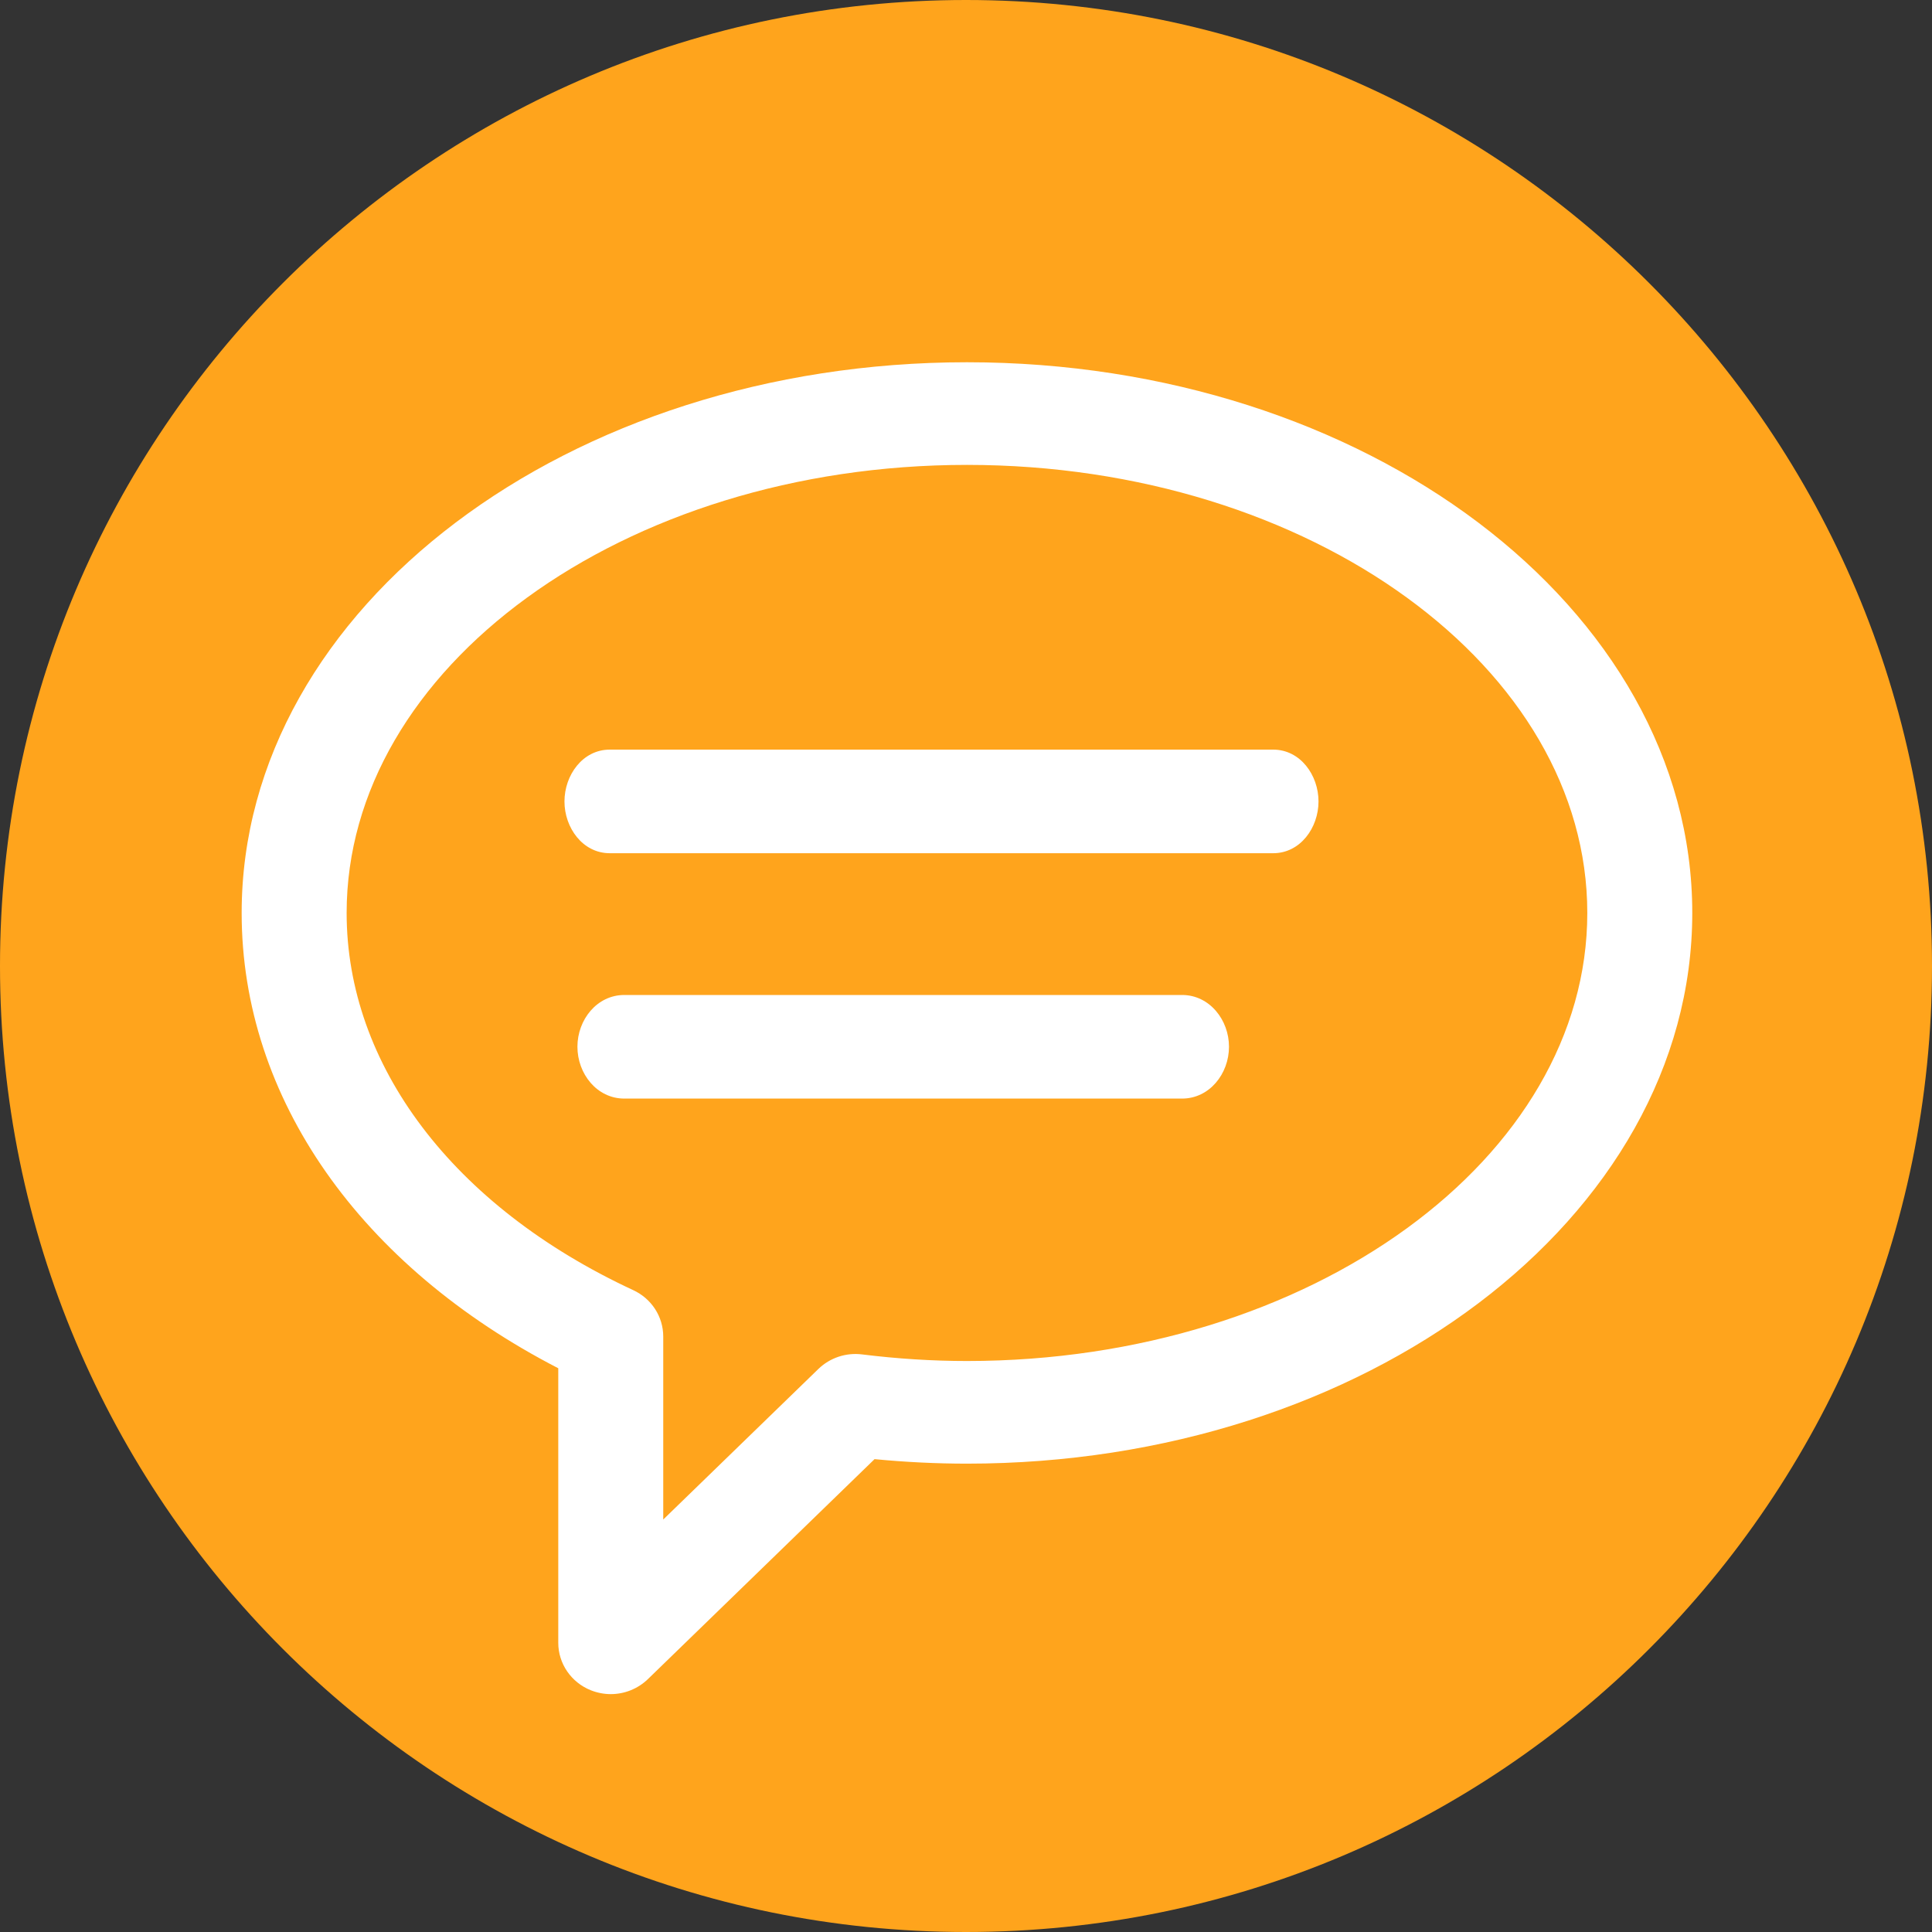 <svg width="24" height="24" viewBox="0 0 24 24" fill="none" xmlns="http://www.w3.org/2000/svg">
<rect x="0" y="0" width="24" height="24" fill="#333333" stroke="none"/>
<path d="M12 24C18.627 24 24 18.627 24 12C24 5.373 18.627 0 12 0C5.373 0 0 5.373 0 12C0 18.627 5.373 24 12 24Z" fill="#FFA41C"/>
<path fill-rule="evenodd" clip-rule="evenodd" d="M10.864 18.126C11.248 18.163 11.633 18.182 12.012 18.182C14.484 18.182 16.731 17.423 18.363 16.191C19.996 14.958 21.022 13.244 21.022 11.341C21.022 9.438 19.996 7.724 18.363 6.491C16.731 5.259 14.484 4.5 12.012 4.5C9.541 4.5 7.293 5.259 5.661 6.491C4.028 7.724 3.002 9.438 3.002 11.341C3.002 13.646 4.48 15.73 6.935 16.997V20.407C6.935 20.668 7.097 20.9 7.339 20.997C7.42 21.029 7.504 21.045 7.587 21.045C7.755 21.045 7.921 20.981 8.047 20.86L10.864 18.126ZM10.709 16.825C11.145 16.879 11.583 16.907 12.012 16.907C14.15 16.907 16.083 16.273 17.477 15.258C18.872 14.243 19.718 12.856 19.718 11.341C19.718 9.826 18.872 8.439 17.477 7.424C16.083 6.409 14.15 5.775 12.012 5.775C9.874 5.775 7.941 6.409 6.547 7.424C5.152 8.439 4.306 9.826 4.306 11.341C4.306 13.223 5.616 14.982 7.867 16.027C8.093 16.132 8.239 16.355 8.239 16.603V18.876L10.167 17.005C10.31 16.867 10.509 16.8 10.709 16.825Z" fill="white"/>
<path fill-rule="evenodd" clip-rule="evenodd" d="M7.575 9.312H15.816C16.153 9.312 16.379 9.629 16.379 9.956C16.379 10.282 16.153 10.599 15.816 10.599H7.575C7.238 10.599 7.012 10.282 7.012 9.956C7.012 9.629 7.238 9.312 7.575 9.312Z" fill="white"/>
<path fill-rule="evenodd" clip-rule="evenodd" d="M7.756 12.36H14.684C15.025 12.36 15.267 12.669 15.267 13.003C15.267 13.338 15.025 13.647 14.684 13.647H7.756C7.414 13.647 7.173 13.338 7.173 13.003C7.173 12.669 7.414 12.36 7.756 12.36Z" fill="white"/>
</svg>
